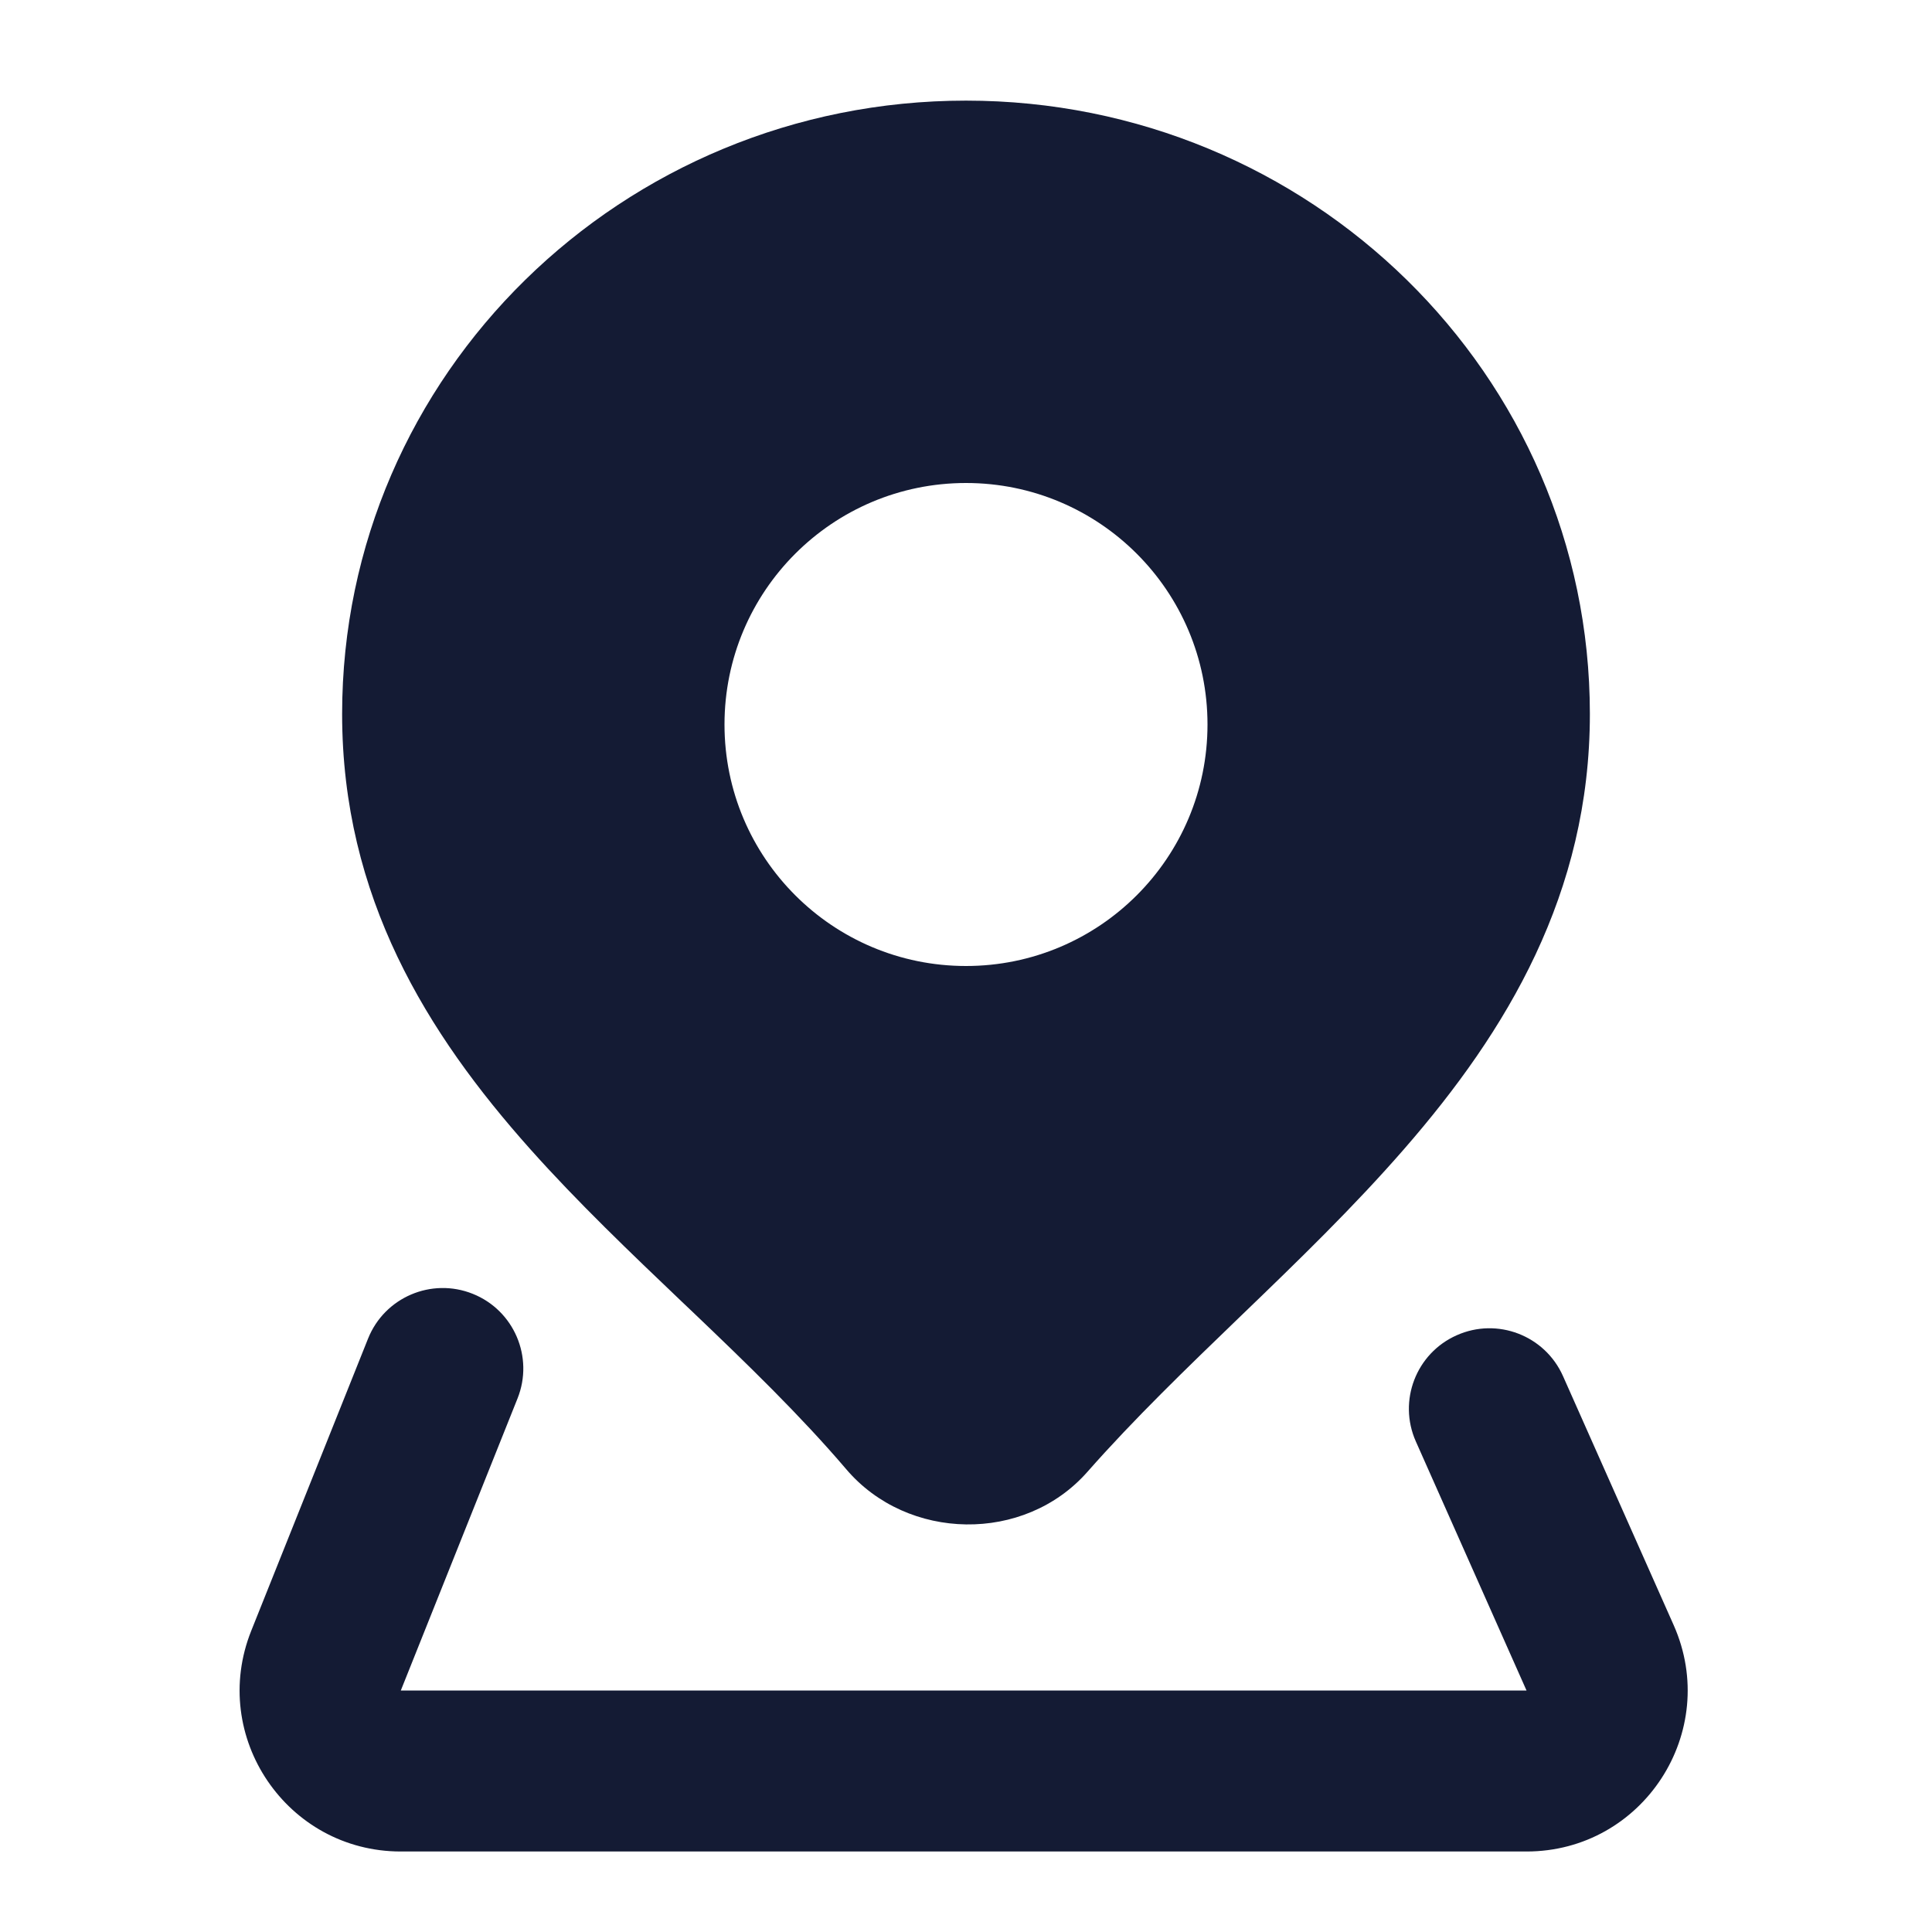 <svg width="24" height="24" viewBox="0 0 24 24" fill="none" xmlns="http://www.w3.org/2000/svg">
<path fill-rule="evenodd" clip-rule="evenodd" d="M12 1.25C7.733 1.25 4.25 4.648 4.25 8.869C4.25 11.144 5.305 12.838 6.586 14.274C7.179 14.939 7.838 15.567 8.472 16.172L8.607 16.3C9.291 16.953 9.943 17.584 10.513 18.252C11.273 19.145 12.724 19.175 13.509 18.283C14.085 17.629 14.734 17.003 15.412 16.349L15.437 16.325C16.115 15.672 16.819 14.991 17.449 14.266C18.716 12.81 19.75 11.101 19.75 8.869C19.75 4.648 16.267 1.25 12 1.25ZM12 6C10.343 6 9 7.343 9 9C9 10.657 10.343 12 12 12C13.657 12 15 10.657 15 9C15 7.343 13.657 6 12 6Z" fill="#141B34"/>
<path d="M5.872 16.072C6.385 16.277 6.634 16.859 6.429 17.372L4.979 21L18.963 21L17.588 17.906C17.364 17.402 17.591 16.811 18.096 16.587C18.6 16.362 19.191 16.589 19.416 17.094L20.791 20.188C21.378 21.511 20.41 23 18.963 23H4.979C3.564 23 2.596 21.571 3.121 20.258L4.572 16.629C4.777 16.116 5.359 15.867 5.872 16.072Z" fill="#141B34"/>
</svg>
